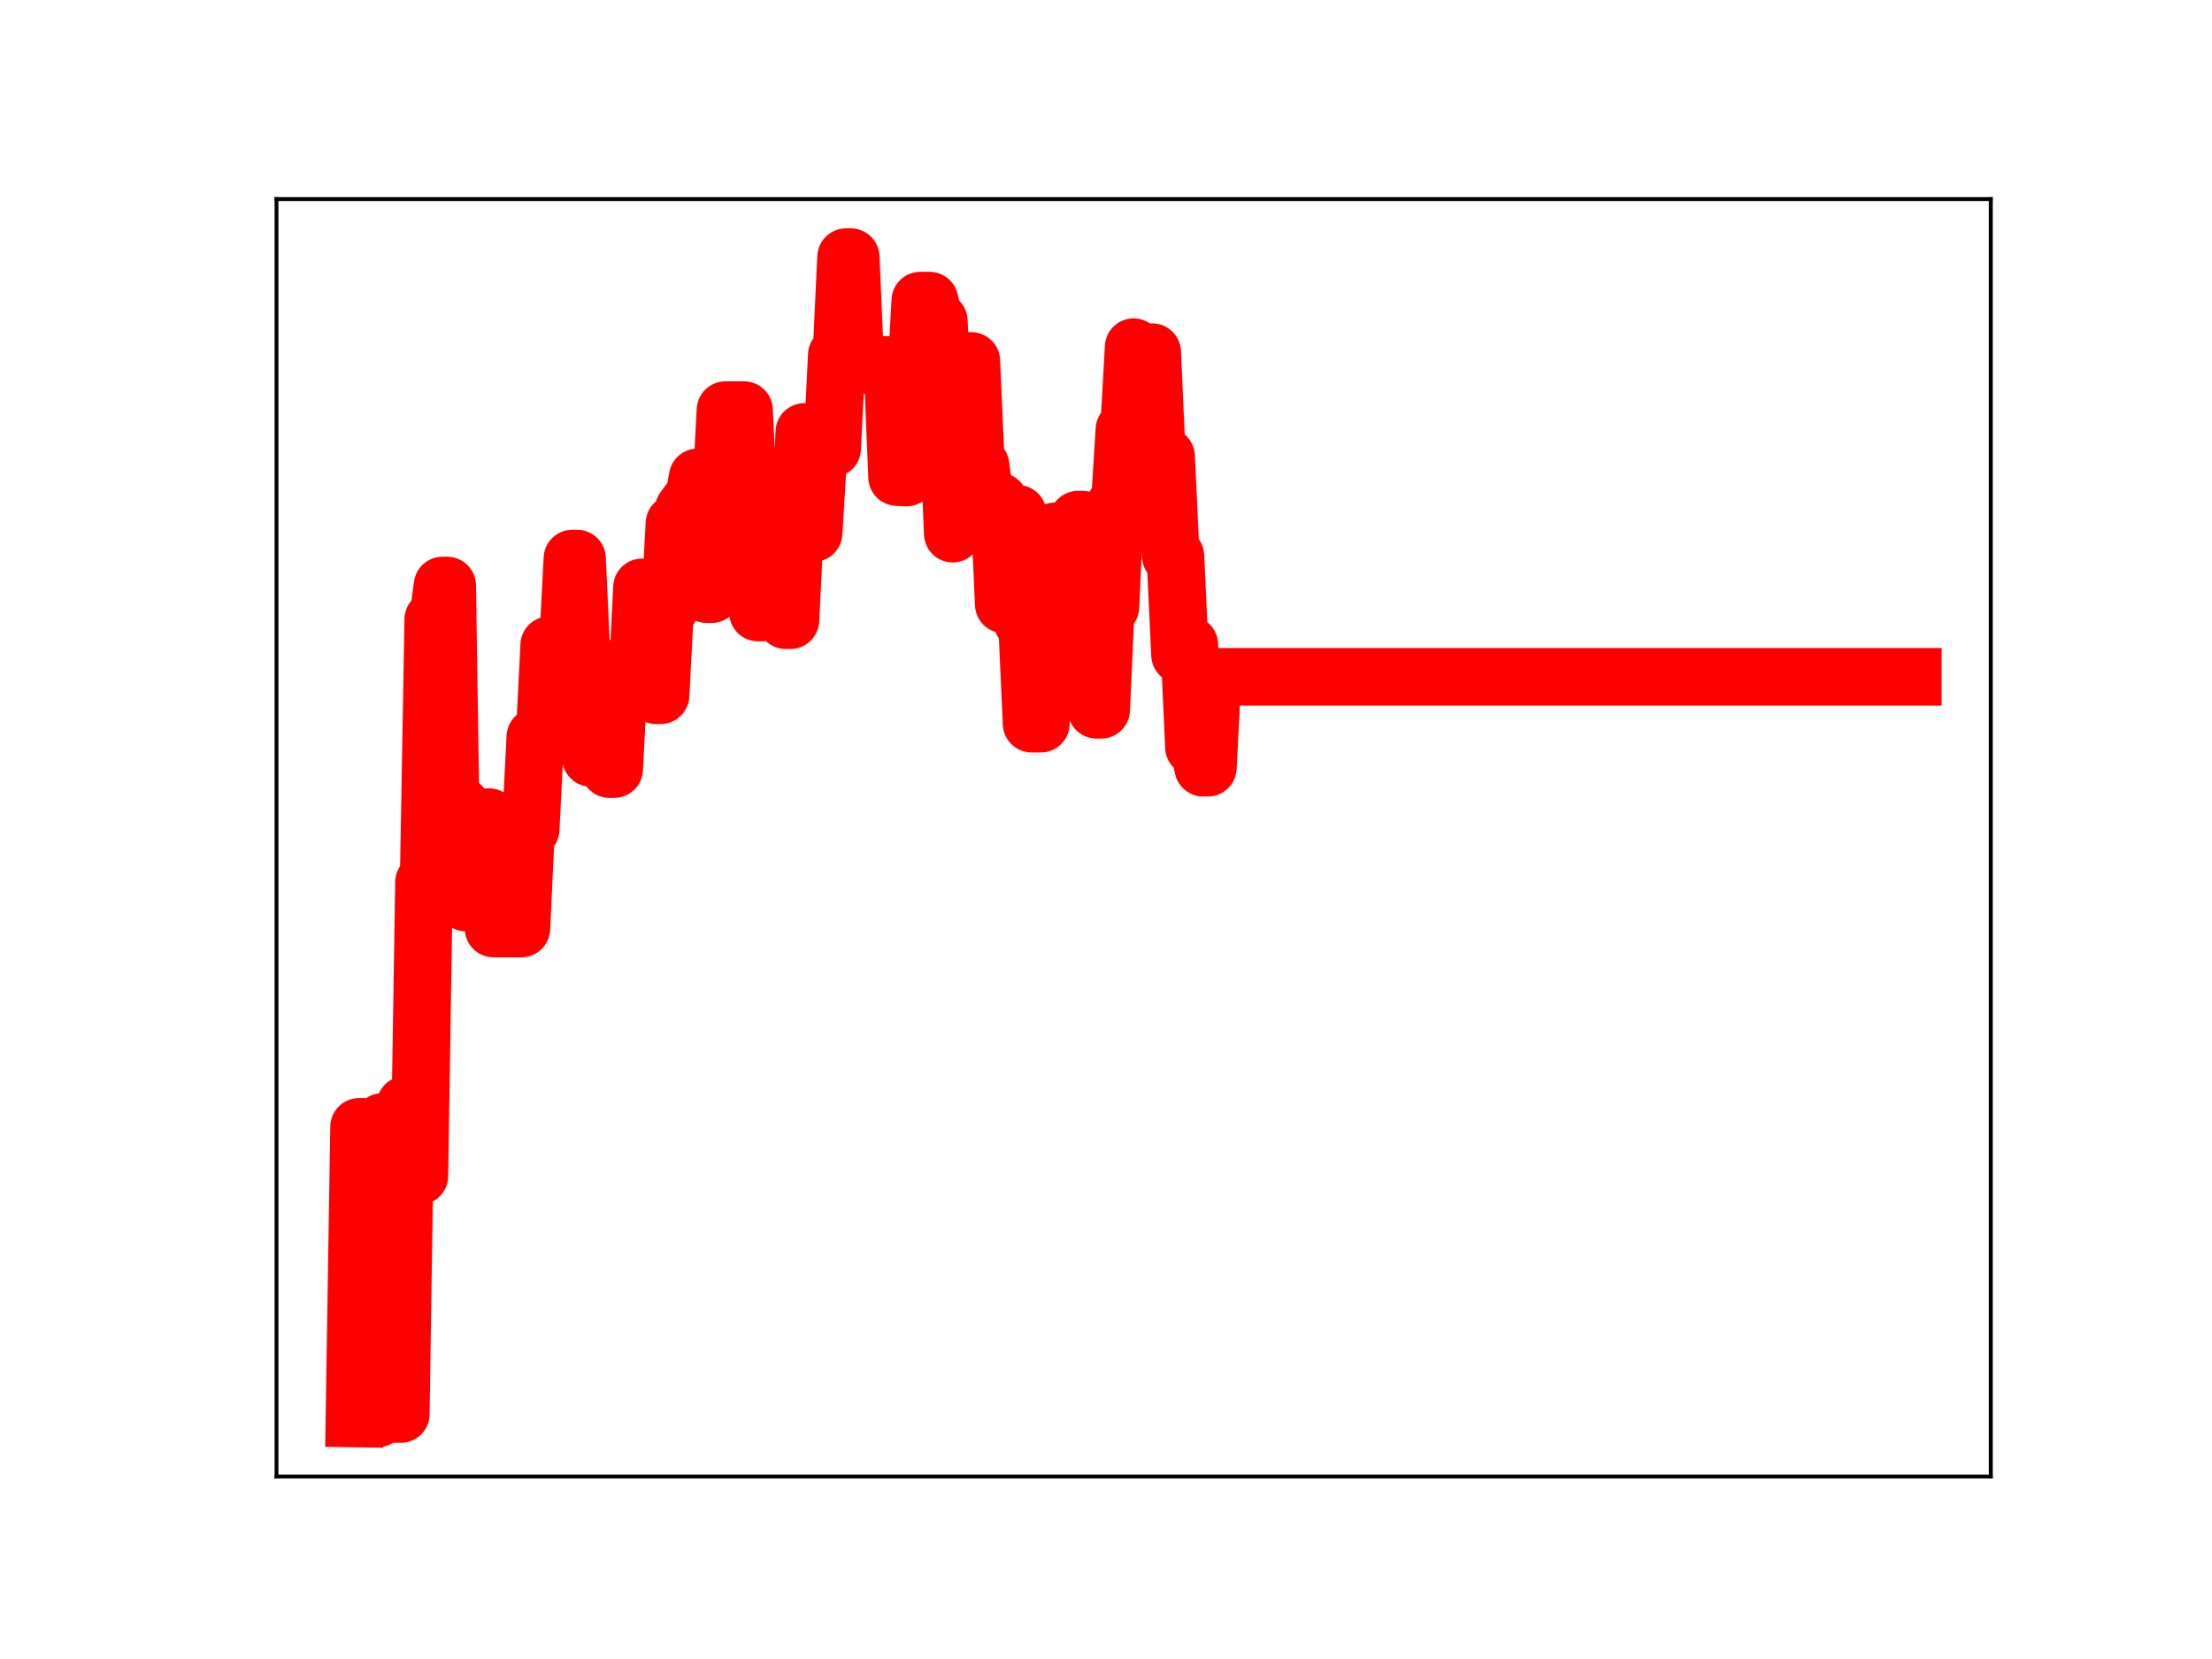 <?xml version="1.0" encoding="utf-8" standalone="no"?>
<!DOCTYPE svg PUBLIC "-//W3C//DTD SVG 1.1//EN"
  "http://www.w3.org/Graphics/SVG/1.1/DTD/svg11.dtd">
<!-- Created with matplotlib (https://matplotlib.org/) -->
<svg height="345.6pt" version="1.1" viewBox="0 0 460.8 345.6" width="460.8pt" xmlns="http://www.w3.org/2000/svg" xmlns:xlink="http://www.w3.org/1999/xlink">
 <defs>
  <style type="text/css">
*{stroke-linecap:butt;stroke-linejoin:round;}
  </style>
 </defs>
 <g id="figure_1">
  <g id="patch_1">
   <path d="M 0 345.6 
L 460.8 345.6 
L 460.8 0 
L 0 0 
z
" style="fill:#ffffff;"/>
  </g>
  <g id="axes_1">
   <g id="patch_2">
    <path d="M 57.6 307.584 
L 414.72 307.584 
L 414.72 41.472 
L 57.6 41.472 
z
" style="fill:#ffffff;"/>
   </g>
   <g id="line2d_1">
    <path clip-path="url(#p99ef801c6e)" d="M 73.833 295.488 
L 74.799 234.755 
L 75.765 234.755 
L 76.731 295.488 
L 78.664 295.488 
L 79.63 233.734 
L 80.596 233.734 
L 81.563 294.567 
L 83.495 294.567 
L 84.461 230.142 
L 85.428 230.142 
L 86.394 244.972 
L 87.36 244.972 
L 88.326 183.786 
L 89.292 183.786 
L 90.259 129.021 
L 91.225 129.021 
L 92.191 121.975 
L 93.157 121.975 
L 94.124 184.888 
L 95.09 184.888 
L 96.056 167.81 
L 97.022 187.999 
L 100.887 187.999 
L 101.854 170.219 
L 102.82 193.43 
L 108.617 193.43 
L 109.583 172.765 
L 110.55 172.765 
L 111.516 153.52 
L 113.448 153.52 
L 114.415 134.398 
L 115.381 134.398 
L 116.347 134.82 
L 118.279 134.82 
L 119.246 116.36 
L 120.212 116.36 
L 121.178 137.713 
L 122.144 137.713 
L 123.111 157.89 
L 124.077 139.24 
L 126.009 139.24 
L 126.976 160.217 
L 127.942 160.217 
L 128.908 141.538 
L 129.874 141.538 
L 130.841 138.941 
L 131.807 141.72 
L 132.773 141.72 
L 133.739 122.363 
L 135.672 122.363 
L 136.638 144.831 
L 137.604 144.831 
L 138.57 126.676 
L 139.537 126.676 
L 140.503 109.035 
L 141.469 109.035 
L 142.435 106.093 
L 143.402 104.76 
L 144.368 104.76 
L 145.334 99.446 
L 146.3 99.446 
L 147.266 123.776 
L 148.233 123.776 
L 149.199 103.733 
L 150.165 103.733 
L 151.131 85.435 
L 154.996 85.435 
L 155.963 106.353 
L 156.929 106.353 
L 157.895 127.59 
L 158.861 127.59 
L 159.828 108.924 
L 162.726 108.924 
L 163.692 129.196 
L 164.659 129.196 
L 165.625 110.03 
L 166.591 110.03 
L 167.557 89.987 
L 168.524 89.987 
L 169.49 111.038 
L 170.456 95.076 
L 171.422 95.076 
L 172.389 93.443 
L 173.355 93.443 
L 174.321 73.967 
L 175.287 73.967 
L 176.254 53.568 
L 177.22 53.568 
L 178.186 76.019 
L 185.916 76.019 
L 186.882 99.382 
L 188.815 99.483 
L 189.781 80.211 
L 190.747 80.211 
L 191.713 62.627 
L 193.646 62.627 
L 194.612 66.872 
L 195.578 66.872 
L 196.544 87.558 
L 197.511 87.558 
L 198.477 111.168 
L 199.443 92.341 
L 200.409 92.341 
L 201.376 75.192 
L 202.342 75.192 
L 203.308 97 
L 204.274 97 
L 205.241 104.459 
L 208.139 104.459 
L 209.105 125.9 
L 210.072 125.9 
L 211.038 107.026 
L 212.004 107.026 
L 212.97 129.491 
L 213.937 129.491 
L 214.903 150.748 
L 216.835 150.748 
L 217.802 130.195 
L 218.768 130.195 
L 219.734 110.693 
L 220.7 110.693 
L 221.666 128.465 
L 223.599 128.465 
L 224.565 108.254 
L 225.531 108.254 
L 226.498 128.766 
L 227.464 128.766 
L 228.43 147.857 
L 229.396 147.857 
L 230.363 126.405 
L 231.329 126.405 
L 232.295 105.243 
L 233.261 105.243 
L 234.228 89.52 
L 235.194 89.52 
L 236.16 72.322 
L 237.126 93.457 
L 238.092 93.457 
L 239.059 73.363 
L 240.025 73.363 
L 240.991 95.096 
L 242.924 95.096 
L 243.89 115.821 
L 244.856 115.821 
L 245.822 136.409 
L 246.789 136.409 
L 247.755 134.295 
L 248.721 155.635 
L 249.687 155.635 
L 250.654 159.93 
L 251.62 159.93 
L 252.586 140.997 
L 398.487 140.997 
L 398.487 140.997 
" style="fill:none;stroke:#ff0000;stroke-linecap:square;stroke-width:12;"/>
    <defs>
     <path d="M 0 3 
C 0.796 3 1.559 2.684 2.121 2.121 
C 2.684 1.559 3 0.796 3 0 
C 3 -0.796 2.684 -1.559 2.121 -2.121 
C 1.559 -2.684 0.796 -3 0 -3 
C -0.796 -3 -1.559 -2.684 -2.121 -2.121 
C -2.684 -1.559 -3 -0.796 -3 0 
C -3 0.796 -2.684 1.559 -2.121 2.121 
C -1.559 2.684 -0.796 3 0 3 
z
" id="m25d9e546f4" style="stroke:#ff0000;"/>
    </defs>
    <g clip-path="url(#p99ef801c6e)">
     <use style="fill:#ff0000;stroke:#ff0000;" x="73.833" xlink:href="#m25d9e546f4" y="295.488"/>
     <use style="fill:#ff0000;stroke:#ff0000;" x="74.799" xlink:href="#m25d9e546f4" y="234.755"/>
     <use style="fill:#ff0000;stroke:#ff0000;" x="75.765" xlink:href="#m25d9e546f4" y="234.755"/>
     <use style="fill:#ff0000;stroke:#ff0000;" x="76.731" xlink:href="#m25d9e546f4" y="295.488"/>
     <use style="fill:#ff0000;stroke:#ff0000;" x="77.698" xlink:href="#m25d9e546f4" y="295.488"/>
     <use style="fill:#ff0000;stroke:#ff0000;" x="78.664" xlink:href="#m25d9e546f4" y="295.488"/>
     <use style="fill:#ff0000;stroke:#ff0000;" x="79.63" xlink:href="#m25d9e546f4" y="233.734"/>
     <use style="fill:#ff0000;stroke:#ff0000;" x="80.596" xlink:href="#m25d9e546f4" y="233.734"/>
     <use style="fill:#ff0000;stroke:#ff0000;" x="81.563" xlink:href="#m25d9e546f4" y="294.567"/>
     <use style="fill:#ff0000;stroke:#ff0000;" x="82.529" xlink:href="#m25d9e546f4" y="294.567"/>
     <use style="fill:#ff0000;stroke:#ff0000;" x="83.495" xlink:href="#m25d9e546f4" y="294.567"/>
     <use style="fill:#ff0000;stroke:#ff0000;" x="84.461" xlink:href="#m25d9e546f4" y="230.142"/>
     <use style="fill:#ff0000;stroke:#ff0000;" x="85.428" xlink:href="#m25d9e546f4" y="230.142"/>
     <use style="fill:#ff0000;stroke:#ff0000;" x="86.394" xlink:href="#m25d9e546f4" y="244.972"/>
     <use style="fill:#ff0000;stroke:#ff0000;" x="87.36" xlink:href="#m25d9e546f4" y="244.972"/>
     <use style="fill:#ff0000;stroke:#ff0000;" x="88.326" xlink:href="#m25d9e546f4" y="183.786"/>
     <use style="fill:#ff0000;stroke:#ff0000;" x="89.292" xlink:href="#m25d9e546f4" y="183.786"/>
     <use style="fill:#ff0000;stroke:#ff0000;" x="90.259" xlink:href="#m25d9e546f4" y="129.021"/>
     <use style="fill:#ff0000;stroke:#ff0000;" x="91.225" xlink:href="#m25d9e546f4" y="129.021"/>
     <use style="fill:#ff0000;stroke:#ff0000;" x="92.191" xlink:href="#m25d9e546f4" y="121.975"/>
     <use style="fill:#ff0000;stroke:#ff0000;" x="93.157" xlink:href="#m25d9e546f4" y="121.975"/>
     <use style="fill:#ff0000;stroke:#ff0000;" x="94.124" xlink:href="#m25d9e546f4" y="184.888"/>
     <use style="fill:#ff0000;stroke:#ff0000;" x="95.09" xlink:href="#m25d9e546f4" y="184.888"/>
     <use style="fill:#ff0000;stroke:#ff0000;" x="96.056" xlink:href="#m25d9e546f4" y="167.81"/>
     <use style="fill:#ff0000;stroke:#ff0000;" x="97.022" xlink:href="#m25d9e546f4" y="187.999"/>
     <use style="fill:#ff0000;stroke:#ff0000;" x="97.989" xlink:href="#m25d9e546f4" y="187.999"/>
     <use style="fill:#ff0000;stroke:#ff0000;" x="98.955" xlink:href="#m25d9e546f4" y="187.999"/>
     <use style="fill:#ff0000;stroke:#ff0000;" x="99.921" xlink:href="#m25d9e546f4" y="187.999"/>
     <use style="fill:#ff0000;stroke:#ff0000;" x="100.887" xlink:href="#m25d9e546f4" y="187.999"/>
     <use style="fill:#ff0000;stroke:#ff0000;" x="101.854" xlink:href="#m25d9e546f4" y="170.219"/>
     <use style="fill:#ff0000;stroke:#ff0000;" x="102.82" xlink:href="#m25d9e546f4" y="193.43"/>
     <use style="fill:#ff0000;stroke:#ff0000;" x="103.786" xlink:href="#m25d9e546f4" y="193.43"/>
     <use style="fill:#ff0000;stroke:#ff0000;" x="104.752" xlink:href="#m25d9e546f4" y="193.43"/>
     <use style="fill:#ff0000;stroke:#ff0000;" x="105.718" xlink:href="#m25d9e546f4" y="193.43"/>
     <use style="fill:#ff0000;stroke:#ff0000;" x="106.685" xlink:href="#m25d9e546f4" y="193.43"/>
     <use style="fill:#ff0000;stroke:#ff0000;" x="107.651" xlink:href="#m25d9e546f4" y="193.43"/>
     <use style="fill:#ff0000;stroke:#ff0000;" x="108.617" xlink:href="#m25d9e546f4" y="193.43"/>
     <use style="fill:#ff0000;stroke:#ff0000;" x="109.583" xlink:href="#m25d9e546f4" y="172.765"/>
     <use style="fill:#ff0000;stroke:#ff0000;" x="110.55" xlink:href="#m25d9e546f4" y="172.765"/>
     <use style="fill:#ff0000;stroke:#ff0000;" x="111.516" xlink:href="#m25d9e546f4" y="153.52"/>
     <use style="fill:#ff0000;stroke:#ff0000;" x="112.482" xlink:href="#m25d9e546f4" y="153.52"/>
     <use style="fill:#ff0000;stroke:#ff0000;" x="113.448" xlink:href="#m25d9e546f4" y="153.52"/>
     <use style="fill:#ff0000;stroke:#ff0000;" x="114.415" xlink:href="#m25d9e546f4" y="134.398"/>
     <use style="fill:#ff0000;stroke:#ff0000;" x="115.381" xlink:href="#m25d9e546f4" y="134.398"/>
     <use style="fill:#ff0000;stroke:#ff0000;" x="116.347" xlink:href="#m25d9e546f4" y="134.82"/>
     <use style="fill:#ff0000;stroke:#ff0000;" x="117.313" xlink:href="#m25d9e546f4" y="134.82"/>
     <use style="fill:#ff0000;stroke:#ff0000;" x="118.279" xlink:href="#m25d9e546f4" y="134.82"/>
     <use style="fill:#ff0000;stroke:#ff0000;" x="119.246" xlink:href="#m25d9e546f4" y="116.36"/>
     <use style="fill:#ff0000;stroke:#ff0000;" x="120.212" xlink:href="#m25d9e546f4" y="116.36"/>
     <use style="fill:#ff0000;stroke:#ff0000;" x="121.178" xlink:href="#m25d9e546f4" y="137.713"/>
     <use style="fill:#ff0000;stroke:#ff0000;" x="122.144" xlink:href="#m25d9e546f4" y="137.713"/>
     <use style="fill:#ff0000;stroke:#ff0000;" x="123.111" xlink:href="#m25d9e546f4" y="157.89"/>
     <use style="fill:#ff0000;stroke:#ff0000;" x="124.077" xlink:href="#m25d9e546f4" y="139.24"/>
     <use style="fill:#ff0000;stroke:#ff0000;" x="125.043" xlink:href="#m25d9e546f4" y="139.24"/>
     <use style="fill:#ff0000;stroke:#ff0000;" x="126.009" xlink:href="#m25d9e546f4" y="139.24"/>
     <use style="fill:#ff0000;stroke:#ff0000;" x="126.976" xlink:href="#m25d9e546f4" y="160.217"/>
     <use style="fill:#ff0000;stroke:#ff0000;" x="127.942" xlink:href="#m25d9e546f4" y="160.217"/>
     <use style="fill:#ff0000;stroke:#ff0000;" x="128.908" xlink:href="#m25d9e546f4" y="141.538"/>
     <use style="fill:#ff0000;stroke:#ff0000;" x="129.874" xlink:href="#m25d9e546f4" y="141.538"/>
     <use style="fill:#ff0000;stroke:#ff0000;" x="130.841" xlink:href="#m25d9e546f4" y="138.941"/>
     <use style="fill:#ff0000;stroke:#ff0000;" x="131.807" xlink:href="#m25d9e546f4" y="141.72"/>
     <use style="fill:#ff0000;stroke:#ff0000;" x="132.773" xlink:href="#m25d9e546f4" y="141.72"/>
     <use style="fill:#ff0000;stroke:#ff0000;" x="133.739" xlink:href="#m25d9e546f4" y="122.363"/>
     <use style="fill:#ff0000;stroke:#ff0000;" x="134.705" xlink:href="#m25d9e546f4" y="122.363"/>
     <use style="fill:#ff0000;stroke:#ff0000;" x="135.672" xlink:href="#m25d9e546f4" y="122.363"/>
     <use style="fill:#ff0000;stroke:#ff0000;" x="136.638" xlink:href="#m25d9e546f4" y="144.831"/>
     <use style="fill:#ff0000;stroke:#ff0000;" x="137.604" xlink:href="#m25d9e546f4" y="144.831"/>
     <use style="fill:#ff0000;stroke:#ff0000;" x="138.57" xlink:href="#m25d9e546f4" y="126.676"/>
     <use style="fill:#ff0000;stroke:#ff0000;" x="139.537" xlink:href="#m25d9e546f4" y="126.676"/>
     <use style="fill:#ff0000;stroke:#ff0000;" x="140.503" xlink:href="#m25d9e546f4" y="109.035"/>
     <use style="fill:#ff0000;stroke:#ff0000;" x="141.469" xlink:href="#m25d9e546f4" y="109.035"/>
     <use style="fill:#ff0000;stroke:#ff0000;" x="142.435" xlink:href="#m25d9e546f4" y="106.093"/>
     <use style="fill:#ff0000;stroke:#ff0000;" x="143.402" xlink:href="#m25d9e546f4" y="104.76"/>
     <use style="fill:#ff0000;stroke:#ff0000;" x="144.368" xlink:href="#m25d9e546f4" y="104.76"/>
     <use style="fill:#ff0000;stroke:#ff0000;" x="145.334" xlink:href="#m25d9e546f4" y="99.446"/>
     <use style="fill:#ff0000;stroke:#ff0000;" x="146.3" xlink:href="#m25d9e546f4" y="99.446"/>
     <use style="fill:#ff0000;stroke:#ff0000;" x="147.266" xlink:href="#m25d9e546f4" y="123.776"/>
     <use style="fill:#ff0000;stroke:#ff0000;" x="148.233" xlink:href="#m25d9e546f4" y="123.776"/>
     <use style="fill:#ff0000;stroke:#ff0000;" x="149.199" xlink:href="#m25d9e546f4" y="103.733"/>
     <use style="fill:#ff0000;stroke:#ff0000;" x="150.165" xlink:href="#m25d9e546f4" y="103.733"/>
     <use style="fill:#ff0000;stroke:#ff0000;" x="151.131" xlink:href="#m25d9e546f4" y="85.435"/>
     <use style="fill:#ff0000;stroke:#ff0000;" x="152.098" xlink:href="#m25d9e546f4" y="85.435"/>
     <use style="fill:#ff0000;stroke:#ff0000;" x="153.064" xlink:href="#m25d9e546f4" y="85.435"/>
     <use style="fill:#ff0000;stroke:#ff0000;" x="154.03" xlink:href="#m25d9e546f4" y="85.435"/>
     <use style="fill:#ff0000;stroke:#ff0000;" x="154.996" xlink:href="#m25d9e546f4" y="85.435"/>
     <use style="fill:#ff0000;stroke:#ff0000;" x="155.963" xlink:href="#m25d9e546f4" y="106.353"/>
     <use style="fill:#ff0000;stroke:#ff0000;" x="156.929" xlink:href="#m25d9e546f4" y="106.353"/>
     <use style="fill:#ff0000;stroke:#ff0000;" x="157.895" xlink:href="#m25d9e546f4" y="127.59"/>
     <use style="fill:#ff0000;stroke:#ff0000;" x="158.861" xlink:href="#m25d9e546f4" y="127.59"/>
     <use style="fill:#ff0000;stroke:#ff0000;" x="159.828" xlink:href="#m25d9e546f4" y="108.924"/>
     <use style="fill:#ff0000;stroke:#ff0000;" x="160.794" xlink:href="#m25d9e546f4" y="108.924"/>
     <use style="fill:#ff0000;stroke:#ff0000;" x="161.76" xlink:href="#m25d9e546f4" y="108.924"/>
     <use style="fill:#ff0000;stroke:#ff0000;" x="162.726" xlink:href="#m25d9e546f4" y="108.924"/>
     <use style="fill:#ff0000;stroke:#ff0000;" x="163.692" xlink:href="#m25d9e546f4" y="129.196"/>
     <use style="fill:#ff0000;stroke:#ff0000;" x="164.659" xlink:href="#m25d9e546f4" y="129.196"/>
     <use style="fill:#ff0000;stroke:#ff0000;" x="165.625" xlink:href="#m25d9e546f4" y="110.03"/>
     <use style="fill:#ff0000;stroke:#ff0000;" x="166.591" xlink:href="#m25d9e546f4" y="110.03"/>
     <use style="fill:#ff0000;stroke:#ff0000;" x="167.557" xlink:href="#m25d9e546f4" y="89.987"/>
     <use style="fill:#ff0000;stroke:#ff0000;" x="168.524" xlink:href="#m25d9e546f4" y="89.987"/>
     <use style="fill:#ff0000;stroke:#ff0000;" x="169.49" xlink:href="#m25d9e546f4" y="111.038"/>
     <use style="fill:#ff0000;stroke:#ff0000;" x="170.456" xlink:href="#m25d9e546f4" y="95.076"/>
     <use style="fill:#ff0000;stroke:#ff0000;" x="171.422" xlink:href="#m25d9e546f4" y="95.076"/>
     <use style="fill:#ff0000;stroke:#ff0000;" x="172.389" xlink:href="#m25d9e546f4" y="93.443"/>
     <use style="fill:#ff0000;stroke:#ff0000;" x="173.355" xlink:href="#m25d9e546f4" y="93.443"/>
     <use style="fill:#ff0000;stroke:#ff0000;" x="174.321" xlink:href="#m25d9e546f4" y="73.967"/>
     <use style="fill:#ff0000;stroke:#ff0000;" x="175.287" xlink:href="#m25d9e546f4" y="73.967"/>
     <use style="fill:#ff0000;stroke:#ff0000;" x="176.254" xlink:href="#m25d9e546f4" y="53.568"/>
     <use style="fill:#ff0000;stroke:#ff0000;" x="177.22" xlink:href="#m25d9e546f4" y="53.568"/>
     <use style="fill:#ff0000;stroke:#ff0000;" x="178.186" xlink:href="#m25d9e546f4" y="76.019"/>
     <use style="fill:#ff0000;stroke:#ff0000;" x="179.152" xlink:href="#m25d9e546f4" y="76.019"/>
     <use style="fill:#ff0000;stroke:#ff0000;" x="180.118" xlink:href="#m25d9e546f4" y="76.019"/>
     <use style="fill:#ff0000;stroke:#ff0000;" x="181.085" xlink:href="#m25d9e546f4" y="76.019"/>
     <use style="fill:#ff0000;stroke:#ff0000;" x="182.051" xlink:href="#m25d9e546f4" y="76.019"/>
     <use style="fill:#ff0000;stroke:#ff0000;" x="183.017" xlink:href="#m25d9e546f4" y="76.019"/>
     <use style="fill:#ff0000;stroke:#ff0000;" x="183.983" xlink:href="#m25d9e546f4" y="76.019"/>
     <use style="fill:#ff0000;stroke:#ff0000;" x="184.95" xlink:href="#m25d9e546f4" y="76.019"/>
     <use style="fill:#ff0000;stroke:#ff0000;" x="185.916" xlink:href="#m25d9e546f4" y="76.019"/>
     <use style="fill:#ff0000;stroke:#ff0000;" x="186.882" xlink:href="#m25d9e546f4" y="99.382"/>
     <use style="fill:#ff0000;stroke:#ff0000;" x="187.848" xlink:href="#m25d9e546f4" y="99.483"/>
     <use style="fill:#ff0000;stroke:#ff0000;" x="188.815" xlink:href="#m25d9e546f4" y="99.483"/>
     <use style="fill:#ff0000;stroke:#ff0000;" x="189.781" xlink:href="#m25d9e546f4" y="80.211"/>
     <use style="fill:#ff0000;stroke:#ff0000;" x="190.747" xlink:href="#m25d9e546f4" y="80.211"/>
     <use style="fill:#ff0000;stroke:#ff0000;" x="191.713" xlink:href="#m25d9e546f4" y="62.627"/>
     <use style="fill:#ff0000;stroke:#ff0000;" x="192.679" xlink:href="#m25d9e546f4" y="62.627"/>
     <use style="fill:#ff0000;stroke:#ff0000;" x="193.646" xlink:href="#m25d9e546f4" y="62.627"/>
     <use style="fill:#ff0000;stroke:#ff0000;" x="194.612" xlink:href="#m25d9e546f4" y="66.872"/>
     <use style="fill:#ff0000;stroke:#ff0000;" x="195.578" xlink:href="#m25d9e546f4" y="66.872"/>
     <use style="fill:#ff0000;stroke:#ff0000;" x="196.544" xlink:href="#m25d9e546f4" y="87.558"/>
     <use style="fill:#ff0000;stroke:#ff0000;" x="197.511" xlink:href="#m25d9e546f4" y="87.558"/>
     <use style="fill:#ff0000;stroke:#ff0000;" x="198.477" xlink:href="#m25d9e546f4" y="111.168"/>
     <use style="fill:#ff0000;stroke:#ff0000;" x="199.443" xlink:href="#m25d9e546f4" y="92.341"/>
     <use style="fill:#ff0000;stroke:#ff0000;" x="200.409" xlink:href="#m25d9e546f4" y="92.341"/>
     <use style="fill:#ff0000;stroke:#ff0000;" x="201.376" xlink:href="#m25d9e546f4" y="75.192"/>
     <use style="fill:#ff0000;stroke:#ff0000;" x="202.342" xlink:href="#m25d9e546f4" y="75.192"/>
     <use style="fill:#ff0000;stroke:#ff0000;" x="203.308" xlink:href="#m25d9e546f4" y="97"/>
     <use style="fill:#ff0000;stroke:#ff0000;" x="204.274" xlink:href="#m25d9e546f4" y="97"/>
     <use style="fill:#ff0000;stroke:#ff0000;" x="205.241" xlink:href="#m25d9e546f4" y="104.459"/>
     <use style="fill:#ff0000;stroke:#ff0000;" x="206.207" xlink:href="#m25d9e546f4" y="104.459"/>
     <use style="fill:#ff0000;stroke:#ff0000;" x="207.173" xlink:href="#m25d9e546f4" y="104.459"/>
     <use style="fill:#ff0000;stroke:#ff0000;" x="208.139" xlink:href="#m25d9e546f4" y="104.459"/>
     <use style="fill:#ff0000;stroke:#ff0000;" x="209.105" xlink:href="#m25d9e546f4" y="125.9"/>
     <use style="fill:#ff0000;stroke:#ff0000;" x="210.072" xlink:href="#m25d9e546f4" y="125.9"/>
     <use style="fill:#ff0000;stroke:#ff0000;" x="211.038" xlink:href="#m25d9e546f4" y="107.026"/>
     <use style="fill:#ff0000;stroke:#ff0000;" x="212.004" xlink:href="#m25d9e546f4" y="107.026"/>
     <use style="fill:#ff0000;stroke:#ff0000;" x="212.97" xlink:href="#m25d9e546f4" y="129.491"/>
     <use style="fill:#ff0000;stroke:#ff0000;" x="213.937" xlink:href="#m25d9e546f4" y="129.491"/>
     <use style="fill:#ff0000;stroke:#ff0000;" x="214.903" xlink:href="#m25d9e546f4" y="150.748"/>
     <use style="fill:#ff0000;stroke:#ff0000;" x="215.869" xlink:href="#m25d9e546f4" y="150.748"/>
     <use style="fill:#ff0000;stroke:#ff0000;" x="216.835" xlink:href="#m25d9e546f4" y="150.748"/>
     <use style="fill:#ff0000;stroke:#ff0000;" x="217.802" xlink:href="#m25d9e546f4" y="130.195"/>
     <use style="fill:#ff0000;stroke:#ff0000;" x="218.768" xlink:href="#m25d9e546f4" y="130.195"/>
     <use style="fill:#ff0000;stroke:#ff0000;" x="219.734" xlink:href="#m25d9e546f4" y="110.693"/>
     <use style="fill:#ff0000;stroke:#ff0000;" x="220.7" xlink:href="#m25d9e546f4" y="110.693"/>
     <use style="fill:#ff0000;stroke:#ff0000;" x="221.666" xlink:href="#m25d9e546f4" y="128.465"/>
     <use style="fill:#ff0000;stroke:#ff0000;" x="222.633" xlink:href="#m25d9e546f4" y="128.465"/>
     <use style="fill:#ff0000;stroke:#ff0000;" x="223.599" xlink:href="#m25d9e546f4" y="128.465"/>
     <use style="fill:#ff0000;stroke:#ff0000;" x="224.565" xlink:href="#m25d9e546f4" y="108.254"/>
     <use style="fill:#ff0000;stroke:#ff0000;" x="225.531" xlink:href="#m25d9e546f4" y="108.254"/>
     <use style="fill:#ff0000;stroke:#ff0000;" x="226.498" xlink:href="#m25d9e546f4" y="128.766"/>
     <use style="fill:#ff0000;stroke:#ff0000;" x="227.464" xlink:href="#m25d9e546f4" y="128.766"/>
     <use style="fill:#ff0000;stroke:#ff0000;" x="228.43" xlink:href="#m25d9e546f4" y="147.857"/>
     <use style="fill:#ff0000;stroke:#ff0000;" x="229.396" xlink:href="#m25d9e546f4" y="147.857"/>
     <use style="fill:#ff0000;stroke:#ff0000;" x="230.363" xlink:href="#m25d9e546f4" y="126.405"/>
     <use style="fill:#ff0000;stroke:#ff0000;" x="231.329" xlink:href="#m25d9e546f4" y="126.405"/>
     <use style="fill:#ff0000;stroke:#ff0000;" x="232.295" xlink:href="#m25d9e546f4" y="105.243"/>
     <use style="fill:#ff0000;stroke:#ff0000;" x="233.261" xlink:href="#m25d9e546f4" y="105.243"/>
     <use style="fill:#ff0000;stroke:#ff0000;" x="234.228" xlink:href="#m25d9e546f4" y="89.52"/>
     <use style="fill:#ff0000;stroke:#ff0000;" x="235.194" xlink:href="#m25d9e546f4" y="89.52"/>
     <use style="fill:#ff0000;stroke:#ff0000;" x="236.16" xlink:href="#m25d9e546f4" y="72.322"/>
     <use style="fill:#ff0000;stroke:#ff0000;" x="237.126" xlink:href="#m25d9e546f4" y="93.457"/>
     <use style="fill:#ff0000;stroke:#ff0000;" x="238.092" xlink:href="#m25d9e546f4" y="93.457"/>
     <use style="fill:#ff0000;stroke:#ff0000;" x="239.059" xlink:href="#m25d9e546f4" y="73.363"/>
     <use style="fill:#ff0000;stroke:#ff0000;" x="240.025" xlink:href="#m25d9e546f4" y="73.363"/>
     <use style="fill:#ff0000;stroke:#ff0000;" x="240.991" xlink:href="#m25d9e546f4" y="95.096"/>
     <use style="fill:#ff0000;stroke:#ff0000;" x="241.957" xlink:href="#m25d9e546f4" y="95.096"/>
     <use style="fill:#ff0000;stroke:#ff0000;" x="242.924" xlink:href="#m25d9e546f4" y="95.096"/>
     <use style="fill:#ff0000;stroke:#ff0000;" x="243.89" xlink:href="#m25d9e546f4" y="115.821"/>
     <use style="fill:#ff0000;stroke:#ff0000;" x="244.856" xlink:href="#m25d9e546f4" y="115.821"/>
     <use style="fill:#ff0000;stroke:#ff0000;" x="245.822" xlink:href="#m25d9e546f4" y="136.409"/>
     <use style="fill:#ff0000;stroke:#ff0000;" x="246.789" xlink:href="#m25d9e546f4" y="136.409"/>
     <use style="fill:#ff0000;stroke:#ff0000;" x="247.755" xlink:href="#m25d9e546f4" y="134.295"/>
     <use style="fill:#ff0000;stroke:#ff0000;" x="248.721" xlink:href="#m25d9e546f4" y="155.635"/>
     <use style="fill:#ff0000;stroke:#ff0000;" x="249.687" xlink:href="#m25d9e546f4" y="155.635"/>
     <use style="fill:#ff0000;stroke:#ff0000;" x="250.654" xlink:href="#m25d9e546f4" y="159.93"/>
     <use style="fill:#ff0000;stroke:#ff0000;" x="251.62" xlink:href="#m25d9e546f4" y="159.93"/>
     <use style="fill:#ff0000;stroke:#ff0000;" x="252.586" xlink:href="#m25d9e546f4" y="140.997"/>
     <use style="fill:#ff0000;stroke:#ff0000;" x="253.552" xlink:href="#m25d9e546f4" y="140.997"/>
     <use style="fill:#ff0000;stroke:#ff0000;" x="254.518" xlink:href="#m25d9e546f4" y="140.997"/>
     <use style="fill:#ff0000;stroke:#ff0000;" x="255.485" xlink:href="#m25d9e546f4" y="140.997"/>
     <use style="fill:#ff0000;stroke:#ff0000;" x="256.451" xlink:href="#m25d9e546f4" y="140.997"/>
     <use style="fill:#ff0000;stroke:#ff0000;" x="257.417" xlink:href="#m25d9e546f4" y="140.997"/>
     <use style="fill:#ff0000;stroke:#ff0000;" x="258.383" xlink:href="#m25d9e546f4" y="140.997"/>
     <use style="fill:#ff0000;stroke:#ff0000;" x="259.35" xlink:href="#m25d9e546f4" y="140.997"/>
     <use style="fill:#ff0000;stroke:#ff0000;" x="260.316" xlink:href="#m25d9e546f4" y="140.997"/>
     <use style="fill:#ff0000;stroke:#ff0000;" x="261.282" xlink:href="#m25d9e546f4" y="140.997"/>
     <use style="fill:#ff0000;stroke:#ff0000;" x="262.248" xlink:href="#m25d9e546f4" y="140.997"/>
     <use style="fill:#ff0000;stroke:#ff0000;" x="263.215" xlink:href="#m25d9e546f4" y="140.997"/>
     <use style="fill:#ff0000;stroke:#ff0000;" x="264.181" xlink:href="#m25d9e546f4" y="140.997"/>
     <use style="fill:#ff0000;stroke:#ff0000;" x="265.147" xlink:href="#m25d9e546f4" y="140.997"/>
     <use style="fill:#ff0000;stroke:#ff0000;" x="266.113" xlink:href="#m25d9e546f4" y="140.997"/>
     <use style="fill:#ff0000;stroke:#ff0000;" x="267.079" xlink:href="#m25d9e546f4" y="140.997"/>
     <use style="fill:#ff0000;stroke:#ff0000;" x="268.046" xlink:href="#m25d9e546f4" y="140.997"/>
     <use style="fill:#ff0000;stroke:#ff0000;" x="269.012" xlink:href="#m25d9e546f4" y="140.997"/>
     <use style="fill:#ff0000;stroke:#ff0000;" x="269.978" xlink:href="#m25d9e546f4" y="140.997"/>
     <use style="fill:#ff0000;stroke:#ff0000;" x="270.944" xlink:href="#m25d9e546f4" y="140.997"/>
     <use style="fill:#ff0000;stroke:#ff0000;" x="271.911" xlink:href="#m25d9e546f4" y="140.997"/>
     <use style="fill:#ff0000;stroke:#ff0000;" x="272.877" xlink:href="#m25d9e546f4" y="140.997"/>
     <use style="fill:#ff0000;stroke:#ff0000;" x="273.843" xlink:href="#m25d9e546f4" y="140.997"/>
     <use style="fill:#ff0000;stroke:#ff0000;" x="274.809" xlink:href="#m25d9e546f4" y="140.997"/>
     <use style="fill:#ff0000;stroke:#ff0000;" x="275.776" xlink:href="#m25d9e546f4" y="140.997"/>
     <use style="fill:#ff0000;stroke:#ff0000;" x="276.742" xlink:href="#m25d9e546f4" y="140.997"/>
     <use style="fill:#ff0000;stroke:#ff0000;" x="277.708" xlink:href="#m25d9e546f4" y="140.997"/>
     <use style="fill:#ff0000;stroke:#ff0000;" x="278.674" xlink:href="#m25d9e546f4" y="140.997"/>
     <use style="fill:#ff0000;stroke:#ff0000;" x="279.641" xlink:href="#m25d9e546f4" y="140.997"/>
     <use style="fill:#ff0000;stroke:#ff0000;" x="280.607" xlink:href="#m25d9e546f4" y="140.997"/>
     <use style="fill:#ff0000;stroke:#ff0000;" x="281.573" xlink:href="#m25d9e546f4" y="140.997"/>
     <use style="fill:#ff0000;stroke:#ff0000;" x="282.539" xlink:href="#m25d9e546f4" y="140.997"/>
     <use style="fill:#ff0000;stroke:#ff0000;" x="283.505" xlink:href="#m25d9e546f4" y="140.997"/>
     <use style="fill:#ff0000;stroke:#ff0000;" x="284.472" xlink:href="#m25d9e546f4" y="140.997"/>
     <use style="fill:#ff0000;stroke:#ff0000;" x="285.438" xlink:href="#m25d9e546f4" y="140.997"/>
     <use style="fill:#ff0000;stroke:#ff0000;" x="286.404" xlink:href="#m25d9e546f4" y="140.997"/>
     <use style="fill:#ff0000;stroke:#ff0000;" x="287.37" xlink:href="#m25d9e546f4" y="140.997"/>
     <use style="fill:#ff0000;stroke:#ff0000;" x="288.337" xlink:href="#m25d9e546f4" y="140.997"/>
     <use style="fill:#ff0000;stroke:#ff0000;" x="289.303" xlink:href="#m25d9e546f4" y="140.997"/>
     <use style="fill:#ff0000;stroke:#ff0000;" x="290.269" xlink:href="#m25d9e546f4" y="140.997"/>
     <use style="fill:#ff0000;stroke:#ff0000;" x="291.235" xlink:href="#m25d9e546f4" y="140.997"/>
     <use style="fill:#ff0000;stroke:#ff0000;" x="292.202" xlink:href="#m25d9e546f4" y="140.997"/>
     <use style="fill:#ff0000;stroke:#ff0000;" x="293.168" xlink:href="#m25d9e546f4" y="140.997"/>
     <use style="fill:#ff0000;stroke:#ff0000;" x="294.134" xlink:href="#m25d9e546f4" y="140.997"/>
     <use style="fill:#ff0000;stroke:#ff0000;" x="295.1" xlink:href="#m25d9e546f4" y="140.997"/>
     <use style="fill:#ff0000;stroke:#ff0000;" x="296.066" xlink:href="#m25d9e546f4" y="140.997"/>
     <use style="fill:#ff0000;stroke:#ff0000;" x="297.033" xlink:href="#m25d9e546f4" y="140.997"/>
     <use style="fill:#ff0000;stroke:#ff0000;" x="297.999" xlink:href="#m25d9e546f4" y="140.997"/>
     <use style="fill:#ff0000;stroke:#ff0000;" x="298.965" xlink:href="#m25d9e546f4" y="140.997"/>
     <use style="fill:#ff0000;stroke:#ff0000;" x="299.931" xlink:href="#m25d9e546f4" y="140.997"/>
     <use style="fill:#ff0000;stroke:#ff0000;" x="300.898" xlink:href="#m25d9e546f4" y="140.997"/>
     <use style="fill:#ff0000;stroke:#ff0000;" x="301.864" xlink:href="#m25d9e546f4" y="140.997"/>
     <use style="fill:#ff0000;stroke:#ff0000;" x="302.83" xlink:href="#m25d9e546f4" y="140.997"/>
     <use style="fill:#ff0000;stroke:#ff0000;" x="303.796" xlink:href="#m25d9e546f4" y="140.997"/>
     <use style="fill:#ff0000;stroke:#ff0000;" x="304.763" xlink:href="#m25d9e546f4" y="140.997"/>
     <use style="fill:#ff0000;stroke:#ff0000;" x="305.729" xlink:href="#m25d9e546f4" y="140.997"/>
     <use style="fill:#ff0000;stroke:#ff0000;" x="306.695" xlink:href="#m25d9e546f4" y="140.997"/>
     <use style="fill:#ff0000;stroke:#ff0000;" x="307.661" xlink:href="#m25d9e546f4" y="140.997"/>
     <use style="fill:#ff0000;stroke:#ff0000;" x="308.628" xlink:href="#m25d9e546f4" y="140.997"/>
     <use style="fill:#ff0000;stroke:#ff0000;" x="309.594" xlink:href="#m25d9e546f4" y="140.997"/>
     <use style="fill:#ff0000;stroke:#ff0000;" x="310.56" xlink:href="#m25d9e546f4" y="140.997"/>
     <use style="fill:#ff0000;stroke:#ff0000;" x="311.526" xlink:href="#m25d9e546f4" y="140.997"/>
     <use style="fill:#ff0000;stroke:#ff0000;" x="312.492" xlink:href="#m25d9e546f4" y="140.997"/>
     <use style="fill:#ff0000;stroke:#ff0000;" x="313.459" xlink:href="#m25d9e546f4" y="140.997"/>
     <use style="fill:#ff0000;stroke:#ff0000;" x="314.425" xlink:href="#m25d9e546f4" y="140.997"/>
     <use style="fill:#ff0000;stroke:#ff0000;" x="315.391" xlink:href="#m25d9e546f4" y="140.997"/>
     <use style="fill:#ff0000;stroke:#ff0000;" x="316.357" xlink:href="#m25d9e546f4" y="140.997"/>
     <use style="fill:#ff0000;stroke:#ff0000;" x="317.324" xlink:href="#m25d9e546f4" y="140.997"/>
     <use style="fill:#ff0000;stroke:#ff0000;" x="318.29" xlink:href="#m25d9e546f4" y="140.997"/>
     <use style="fill:#ff0000;stroke:#ff0000;" x="319.256" xlink:href="#m25d9e546f4" y="140.997"/>
     <use style="fill:#ff0000;stroke:#ff0000;" x="320.222" xlink:href="#m25d9e546f4" y="140.997"/>
     <use style="fill:#ff0000;stroke:#ff0000;" x="321.189" xlink:href="#m25d9e546f4" y="140.997"/>
     <use style="fill:#ff0000;stroke:#ff0000;" x="322.155" xlink:href="#m25d9e546f4" y="140.997"/>
     <use style="fill:#ff0000;stroke:#ff0000;" x="323.121" xlink:href="#m25d9e546f4" y="140.997"/>
     <use style="fill:#ff0000;stroke:#ff0000;" x="324.087" xlink:href="#m25d9e546f4" y="140.997"/>
     <use style="fill:#ff0000;stroke:#ff0000;" x="325.054" xlink:href="#m25d9e546f4" y="140.997"/>
     <use style="fill:#ff0000;stroke:#ff0000;" x="326.02" xlink:href="#m25d9e546f4" y="140.997"/>
     <use style="fill:#ff0000;stroke:#ff0000;" x="326.986" xlink:href="#m25d9e546f4" y="140.997"/>
     <use style="fill:#ff0000;stroke:#ff0000;" x="327.952" xlink:href="#m25d9e546f4" y="140.997"/>
     <use style="fill:#ff0000;stroke:#ff0000;" x="328.918" xlink:href="#m25d9e546f4" y="140.997"/>
     <use style="fill:#ff0000;stroke:#ff0000;" x="329.885" xlink:href="#m25d9e546f4" y="140.997"/>
     <use style="fill:#ff0000;stroke:#ff0000;" x="330.851" xlink:href="#m25d9e546f4" y="140.997"/>
     <use style="fill:#ff0000;stroke:#ff0000;" x="331.817" xlink:href="#m25d9e546f4" y="140.997"/>
     <use style="fill:#ff0000;stroke:#ff0000;" x="332.783" xlink:href="#m25d9e546f4" y="140.997"/>
     <use style="fill:#ff0000;stroke:#ff0000;" x="333.75" xlink:href="#m25d9e546f4" y="140.997"/>
     <use style="fill:#ff0000;stroke:#ff0000;" x="334.716" xlink:href="#m25d9e546f4" y="140.997"/>
     <use style="fill:#ff0000;stroke:#ff0000;" x="335.682" xlink:href="#m25d9e546f4" y="140.997"/>
     <use style="fill:#ff0000;stroke:#ff0000;" x="336.648" xlink:href="#m25d9e546f4" y="140.997"/>
     <use style="fill:#ff0000;stroke:#ff0000;" x="337.615" xlink:href="#m25d9e546f4" y="140.997"/>
     <use style="fill:#ff0000;stroke:#ff0000;" x="338.581" xlink:href="#m25d9e546f4" y="140.997"/>
     <use style="fill:#ff0000;stroke:#ff0000;" x="339.547" xlink:href="#m25d9e546f4" y="140.997"/>
     <use style="fill:#ff0000;stroke:#ff0000;" x="340.513" xlink:href="#m25d9e546f4" y="140.997"/>
     <use style="fill:#ff0000;stroke:#ff0000;" x="341.479" xlink:href="#m25d9e546f4" y="140.997"/>
     <use style="fill:#ff0000;stroke:#ff0000;" x="342.446" xlink:href="#m25d9e546f4" y="140.997"/>
     <use style="fill:#ff0000;stroke:#ff0000;" x="343.412" xlink:href="#m25d9e546f4" y="140.997"/>
     <use style="fill:#ff0000;stroke:#ff0000;" x="344.378" xlink:href="#m25d9e546f4" y="140.997"/>
     <use style="fill:#ff0000;stroke:#ff0000;" x="345.344" xlink:href="#m25d9e546f4" y="140.997"/>
     <use style="fill:#ff0000;stroke:#ff0000;" x="346.311" xlink:href="#m25d9e546f4" y="140.997"/>
     <use style="fill:#ff0000;stroke:#ff0000;" x="347.277" xlink:href="#m25d9e546f4" y="140.997"/>
     <use style="fill:#ff0000;stroke:#ff0000;" x="348.243" xlink:href="#m25d9e546f4" y="140.997"/>
     <use style="fill:#ff0000;stroke:#ff0000;" x="349.209" xlink:href="#m25d9e546f4" y="140.997"/>
     <use style="fill:#ff0000;stroke:#ff0000;" x="350.176" xlink:href="#m25d9e546f4" y="140.997"/>
     <use style="fill:#ff0000;stroke:#ff0000;" x="351.142" xlink:href="#m25d9e546f4" y="140.997"/>
     <use style="fill:#ff0000;stroke:#ff0000;" x="352.108" xlink:href="#m25d9e546f4" y="140.997"/>
     <use style="fill:#ff0000;stroke:#ff0000;" x="353.074" xlink:href="#m25d9e546f4" y="140.997"/>
     <use style="fill:#ff0000;stroke:#ff0000;" x="354.041" xlink:href="#m25d9e546f4" y="140.997"/>
     <use style="fill:#ff0000;stroke:#ff0000;" x="355.007" xlink:href="#m25d9e546f4" y="140.997"/>
     <use style="fill:#ff0000;stroke:#ff0000;" x="355.973" xlink:href="#m25d9e546f4" y="140.997"/>
     <use style="fill:#ff0000;stroke:#ff0000;" x="356.939" xlink:href="#m25d9e546f4" y="140.997"/>
     <use style="fill:#ff0000;stroke:#ff0000;" x="357.905" xlink:href="#m25d9e546f4" y="140.997"/>
     <use style="fill:#ff0000;stroke:#ff0000;" x="358.872" xlink:href="#m25d9e546f4" y="140.997"/>
     <use style="fill:#ff0000;stroke:#ff0000;" x="359.838" xlink:href="#m25d9e546f4" y="140.997"/>
     <use style="fill:#ff0000;stroke:#ff0000;" x="360.804" xlink:href="#m25d9e546f4" y="140.997"/>
     <use style="fill:#ff0000;stroke:#ff0000;" x="361.77" xlink:href="#m25d9e546f4" y="140.997"/>
     <use style="fill:#ff0000;stroke:#ff0000;" x="362.737" xlink:href="#m25d9e546f4" y="140.997"/>
     <use style="fill:#ff0000;stroke:#ff0000;" x="363.703" xlink:href="#m25d9e546f4" y="140.997"/>
     <use style="fill:#ff0000;stroke:#ff0000;" x="364.669" xlink:href="#m25d9e546f4" y="140.997"/>
     <use style="fill:#ff0000;stroke:#ff0000;" x="365.635" xlink:href="#m25d9e546f4" y="140.997"/>
     <use style="fill:#ff0000;stroke:#ff0000;" x="366.602" xlink:href="#m25d9e546f4" y="140.997"/>
     <use style="fill:#ff0000;stroke:#ff0000;" x="367.568" xlink:href="#m25d9e546f4" y="140.997"/>
     <use style="fill:#ff0000;stroke:#ff0000;" x="368.534" xlink:href="#m25d9e546f4" y="140.997"/>
     <use style="fill:#ff0000;stroke:#ff0000;" x="369.5" xlink:href="#m25d9e546f4" y="140.997"/>
     <use style="fill:#ff0000;stroke:#ff0000;" x="370.466" xlink:href="#m25d9e546f4" y="140.997"/>
     <use style="fill:#ff0000;stroke:#ff0000;" x="371.433" xlink:href="#m25d9e546f4" y="140.997"/>
     <use style="fill:#ff0000;stroke:#ff0000;" x="372.399" xlink:href="#m25d9e546f4" y="140.997"/>
     <use style="fill:#ff0000;stroke:#ff0000;" x="373.365" xlink:href="#m25d9e546f4" y="140.997"/>
     <use style="fill:#ff0000;stroke:#ff0000;" x="374.331" xlink:href="#m25d9e546f4" y="140.997"/>
     <use style="fill:#ff0000;stroke:#ff0000;" x="375.298" xlink:href="#m25d9e546f4" y="140.997"/>
     <use style="fill:#ff0000;stroke:#ff0000;" x="376.264" xlink:href="#m25d9e546f4" y="140.997"/>
     <use style="fill:#ff0000;stroke:#ff0000;" x="377.23" xlink:href="#m25d9e546f4" y="140.997"/>
     <use style="fill:#ff0000;stroke:#ff0000;" x="378.196" xlink:href="#m25d9e546f4" y="140.997"/>
     <use style="fill:#ff0000;stroke:#ff0000;" x="379.163" xlink:href="#m25d9e546f4" y="140.997"/>
     <use style="fill:#ff0000;stroke:#ff0000;" x="380.129" xlink:href="#m25d9e546f4" y="140.997"/>
     <use style="fill:#ff0000;stroke:#ff0000;" x="381.095" xlink:href="#m25d9e546f4" y="140.997"/>
     <use style="fill:#ff0000;stroke:#ff0000;" x="382.061" xlink:href="#m25d9e546f4" y="140.997"/>
     <use style="fill:#ff0000;stroke:#ff0000;" x="383.028" xlink:href="#m25d9e546f4" y="140.997"/>
     <use style="fill:#ff0000;stroke:#ff0000;" x="383.994" xlink:href="#m25d9e546f4" y="140.997"/>
     <use style="fill:#ff0000;stroke:#ff0000;" x="384.96" xlink:href="#m25d9e546f4" y="140.997"/>
     <use style="fill:#ff0000;stroke:#ff0000;" x="385.926" xlink:href="#m25d9e546f4" y="140.997"/>
     <use style="fill:#ff0000;stroke:#ff0000;" x="386.892" xlink:href="#m25d9e546f4" y="140.997"/>
     <use style="fill:#ff0000;stroke:#ff0000;" x="387.859" xlink:href="#m25d9e546f4" y="140.997"/>
     <use style="fill:#ff0000;stroke:#ff0000;" x="388.825" xlink:href="#m25d9e546f4" y="140.997"/>
     <use style="fill:#ff0000;stroke:#ff0000;" x="389.791" xlink:href="#m25d9e546f4" y="140.997"/>
     <use style="fill:#ff0000;stroke:#ff0000;" x="390.757" xlink:href="#m25d9e546f4" y="140.997"/>
     <use style="fill:#ff0000;stroke:#ff0000;" x="391.724" xlink:href="#m25d9e546f4" y="140.997"/>
     <use style="fill:#ff0000;stroke:#ff0000;" x="392.69" xlink:href="#m25d9e546f4" y="140.997"/>
     <use style="fill:#ff0000;stroke:#ff0000;" x="393.656" xlink:href="#m25d9e546f4" y="140.997"/>
     <use style="fill:#ff0000;stroke:#ff0000;" x="394.622" xlink:href="#m25d9e546f4" y="140.997"/>
     <use style="fill:#ff0000;stroke:#ff0000;" x="395.589" xlink:href="#m25d9e546f4" y="140.997"/>
     <use style="fill:#ff0000;stroke:#ff0000;" x="396.555" xlink:href="#m25d9e546f4" y="140.997"/>
     <use style="fill:#ff0000;stroke:#ff0000;" x="397.521" xlink:href="#m25d9e546f4" y="140.997"/>
     <use style="fill:#ff0000;stroke:#ff0000;" x="398.487" xlink:href="#m25d9e546f4" y="140.997"/>
    </g>
   </g>
   <g id="patch_3">
    <path d="M 57.6 307.584 
L 57.6 41.472 
" style="fill:none;stroke:#000000;stroke-linecap:square;stroke-linejoin:miter;stroke-width:0.8;"/>
   </g>
   <g id="patch_4">
    <path d="M 414.72 307.584 
L 414.72 41.472 
" style="fill:none;stroke:#000000;stroke-linecap:square;stroke-linejoin:miter;stroke-width:0.8;"/>
   </g>
   <g id="patch_5">
    <path d="M 57.6 307.584 
L 414.72 307.584 
" style="fill:none;stroke:#000000;stroke-linecap:square;stroke-linejoin:miter;stroke-width:0.8;"/>
   </g>
   <g id="patch_6">
    <path d="M 57.6 41.472 
L 414.72 41.472 
" style="fill:none;stroke:#000000;stroke-linecap:square;stroke-linejoin:miter;stroke-width:0.8;"/>
   </g>
  </g>
 </g>
 <defs>
  <clipPath id="p99ef801c6e">
   <rect height="266.112" width="357.12" x="57.6" y="41.472"/>
  </clipPath>
 </defs>
</svg>
